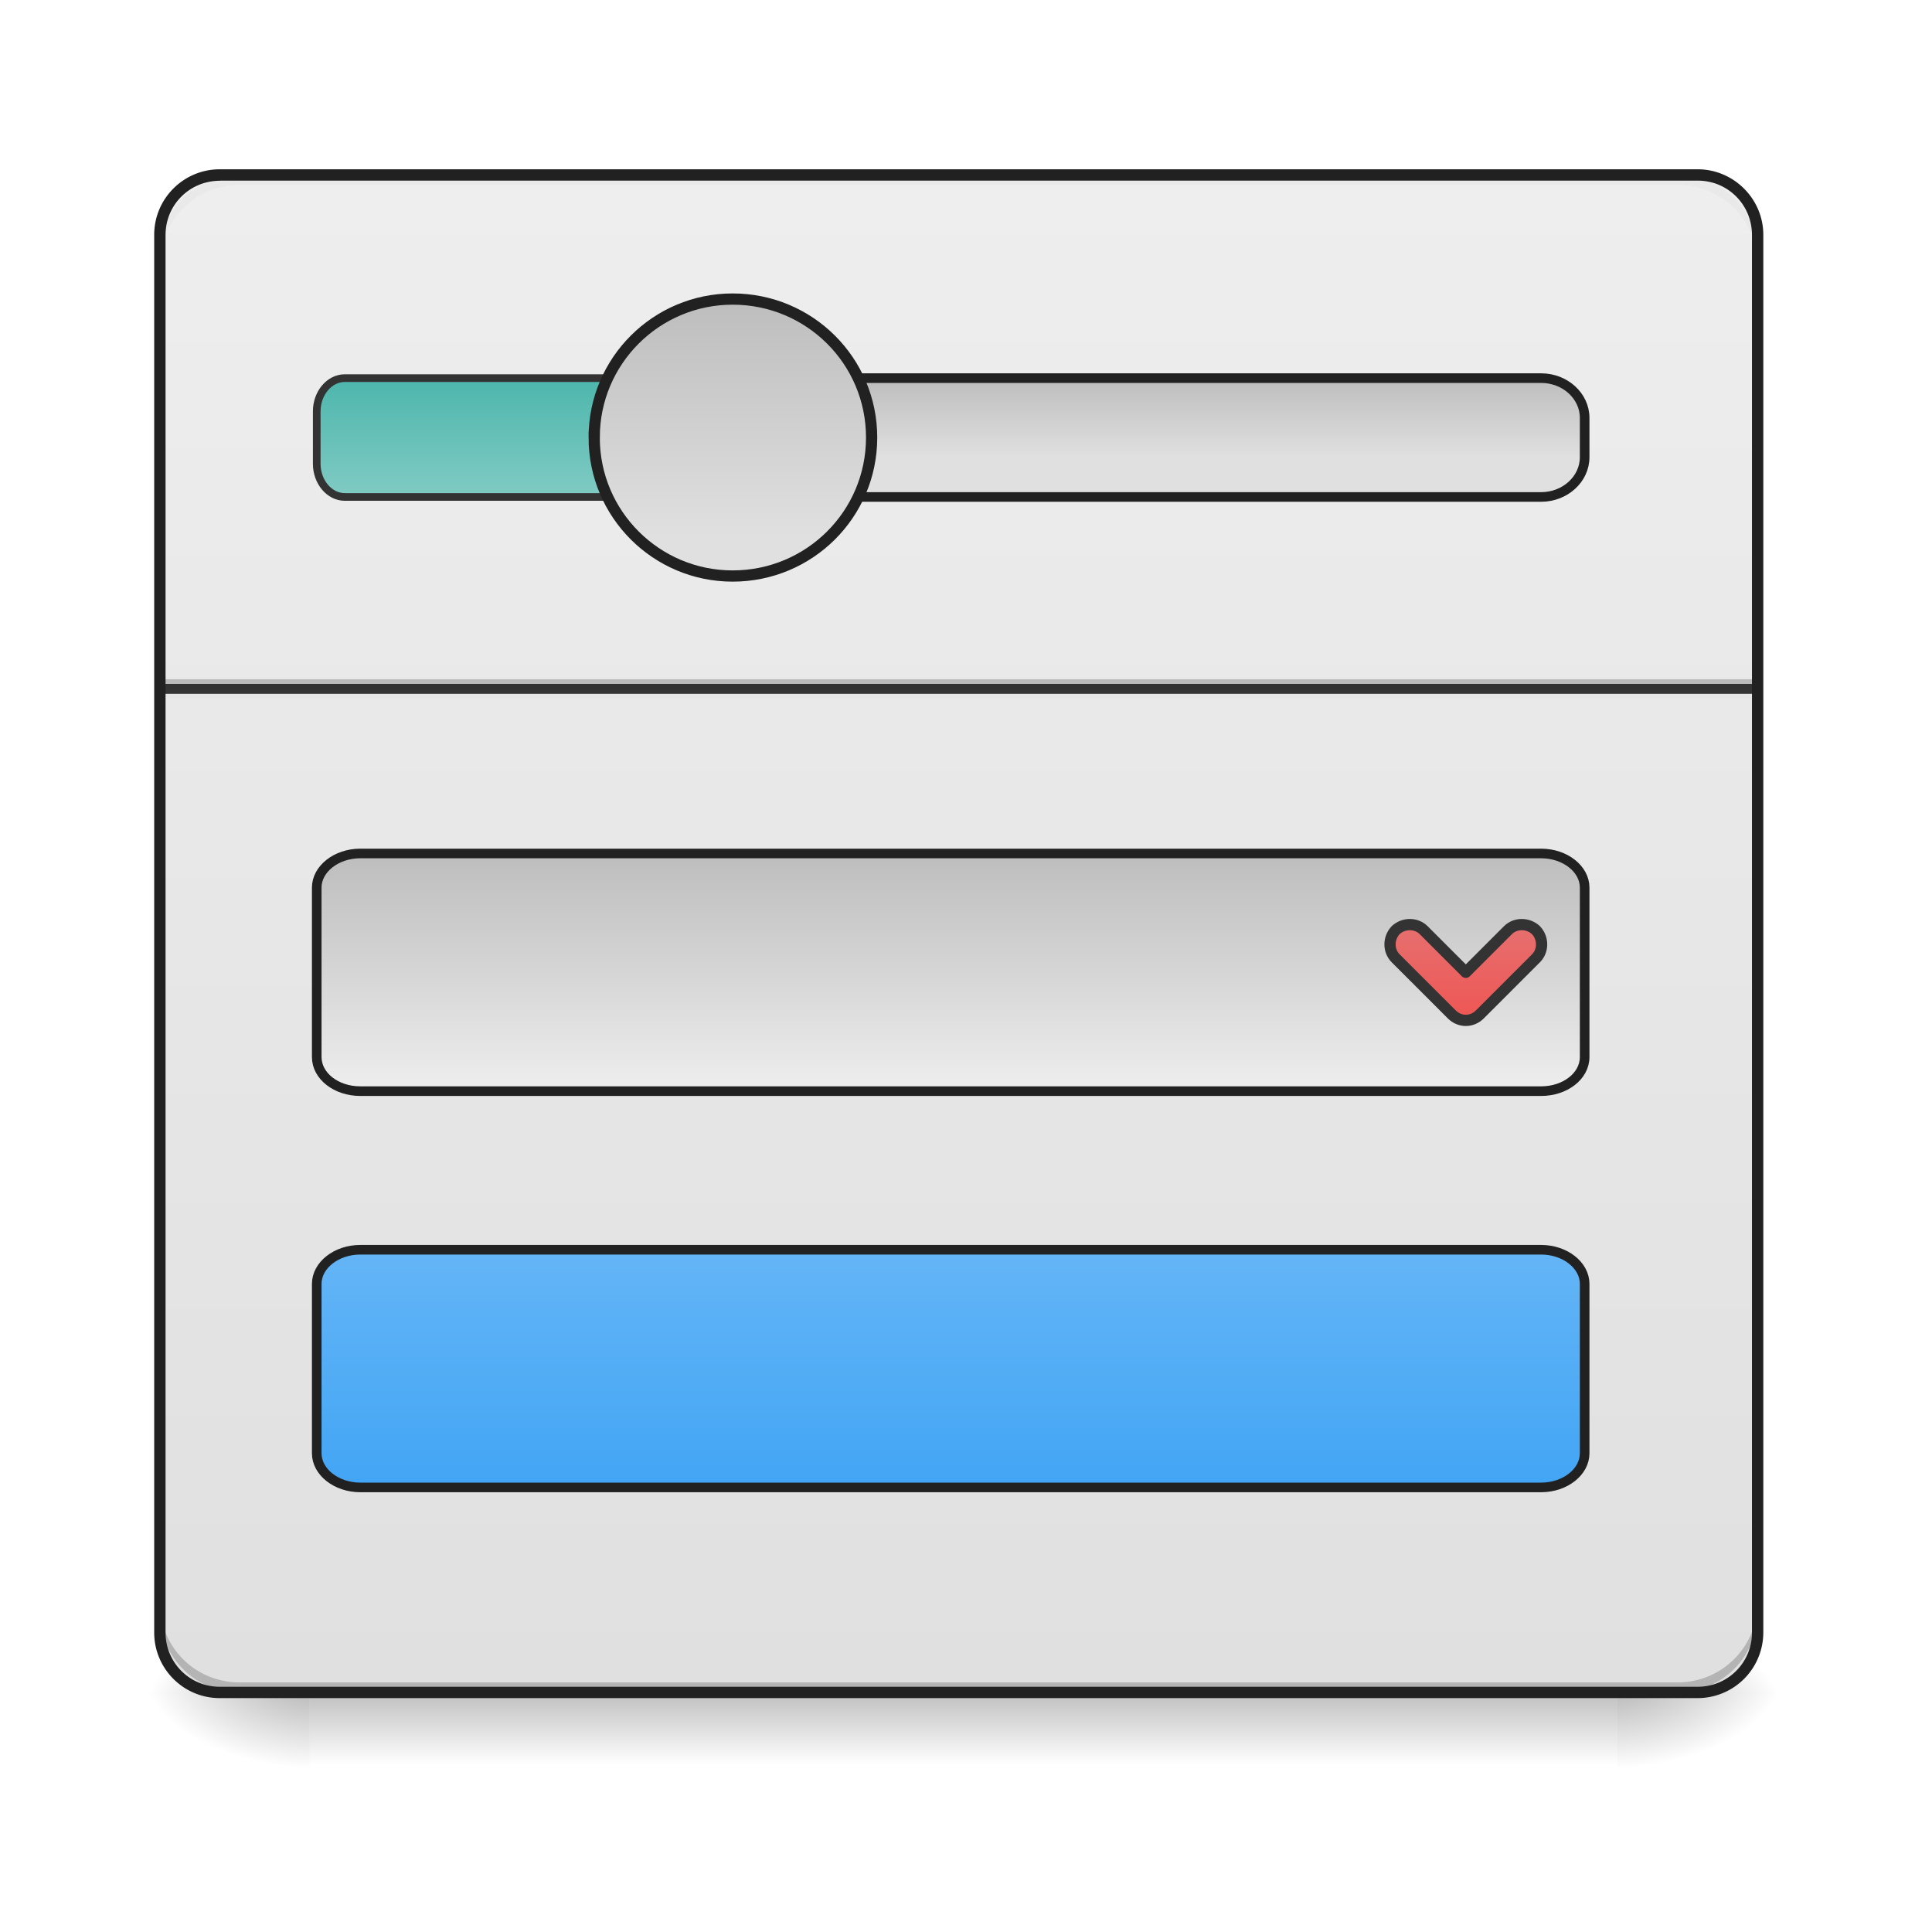 <svg xmlns="http://www.w3.org/2000/svg" width="16pt" height="16pt" viewBox="0 0 16 16"><defs><linearGradient id="a" gradientUnits="userSpaceOnUse" x1="254" y1="233.5" x2="254" y2="254.667" gradientTransform="matrix(.031 0 0 .031 0 6.72)"><stop offset="0" stop-opacity=".275"/><stop offset="1" stop-opacity="0"/></linearGradient><radialGradient id="b" gradientUnits="userSpaceOnUse" cx="450.909" cy="189.579" fx="450.909" fy="189.579" r="21.167" gradientTransform="matrix(0 -.039 -.07 0 26.561 31.798)"><stop offset="0" stop-opacity=".314"/><stop offset=".222" stop-opacity=".275"/><stop offset="1" stop-opacity="0"/></radialGradient><radialGradient id="c" gradientUnits="userSpaceOnUse" cx="450.909" cy="189.579" fx="450.909" fy="189.579" r="21.167" gradientTransform="matrix(0 .039 .07 0 -10.602 -3.764)"><stop offset="0" stop-opacity=".314"/><stop offset=".222" stop-opacity=".275"/><stop offset="1" stop-opacity="0"/></radialGradient><radialGradient id="d" gradientUnits="userSpaceOnUse" cx="450.909" cy="189.579" fx="450.909" fy="189.579" r="21.167" gradientTransform="matrix(0 -.039 .07 0 -10.602 31.798)"><stop offset="0" stop-opacity=".314"/><stop offset=".222" stop-opacity=".275"/><stop offset="1" stop-opacity="0"/></radialGradient><radialGradient id="e" gradientUnits="userSpaceOnUse" cx="450.909" cy="189.579" fx="450.909" fy="189.579" r="21.167" gradientTransform="matrix(0 .039 -.07 0 26.561 -3.764)"><stop offset="0" stop-opacity=".314"/><stop offset=".222" stop-opacity=".275"/><stop offset="1" stop-opacity="0"/></radialGradient><linearGradient id="f" gradientUnits="userSpaceOnUse" x1="254" y1="-168.667" x2="254" y2="233.5" gradientTransform="matrix(.031 0 0 .031 0 6.72)"><stop offset="0" stop-color="#eee"/><stop offset="1" stop-color="#e0e0e0"/></linearGradient><linearGradient id="g" gradientUnits="userSpaceOnUse" x1="265.874" y1="180.583" x2="265.874" y2="159.417" gradientTransform="matrix(.732 0 0 1 165.176 -275.167)"><stop offset="0" stop-color="#e0e0e0"/><stop offset="1" stop-color="#bdbdbd"/></linearGradient><linearGradient id="h" gradientUnits="userSpaceOnUse" x1="188.232" y1="190.707" x2="188.232" y2="158.957" gradientTransform="matrix(.467 0 0 1 60.325 -274.707)"><stop offset="0" stop-color="#80cbc4"/><stop offset="1" stop-color="#4db6ac"/></linearGradient><linearGradient id="i" gradientUnits="userSpaceOnUse" x1="264.583" y1="170" x2="328.083" y2="170" gradientTransform="translate(-191.167 31.083)"><stop offset="0" stop-color="#e0e0e0"/><stop offset="1" stop-color="#bdbdbd"/></linearGradient><linearGradient id="j" gradientUnits="userSpaceOnUse" x1="273.102" y1="148.833" x2="273.102" y2="212.333" gradientTransform="matrix(.732 0 0 1 32.884 -31.75)"><stop offset="0" stop-color="#64b5f6"/><stop offset="1" stop-color="#42a5f5"/></linearGradient><linearGradient id="k" gradientUnits="userSpaceOnUse" x1="302.012" y1="212.333" x2="302.012" y2="148.833" gradientTransform="matrix(.732 0 0 1 32.884 -137.583)"><stop offset="0" stop-color="#eee"/><stop offset="1" stop-color="#bdbdbd"/></linearGradient><linearGradient id="l" gradientUnits="userSpaceOnUse" x1="391.583" y1="27.125" x2="391.583" y2="58.875"><stop offset="0" stop-color="#e57373"/><stop offset="1" stop-color="#ef5350"/></linearGradient></defs><path d="M2.563 14.016h10.832v.664H2.563zm0 0" fill="url(#a)"/><path d="M13.395 14.016h1.324v-.66h-1.324zm0 0" fill="url(#b)"/><path d="M2.563 14.016h-1.32v.664h1.32zm0 0" fill="url(#c)"/><path d="M2.563 14.016h-1.32v-.66h1.32zm0 0" fill="url(#d)"/><path d="M13.395 14.016h1.324v.664h-1.324zm0 0" fill="url(#e)"/><path d="M1.82 1.45H14.06c.273 0 .496.222.496.495V13.52a.497.497 0 0 1-.496.496H1.82a.497.497 0 0 1-.496-.496V1.945c0-.273.223-.496.496-.496zm0 0" fill="url(#f)"/><path d="M1.984 14.016a.657.657 0 0 1-.66-.66v-.083c0 .368.293.66.66.66h11.907a.66.66 0 0 0 .664-.66v.082a.66.66 0 0 1-.664.66zm0 0" fill-opacity=".196"/><path d="M1.984 1.45a.657.657 0 0 0-.66.66v.081c0-.367.293-.66.66-.66h11.907a.66.66 0 0 1 .664.66V2.11a.66.66 0 0 0-.664-.66zm0 0M1.324 5.707h13.23v.082H1.325zm0 0" fill="#e6e6e6" fill-opacity=".588"/><path d="M223.229-115.76H411.71c6.374 0 11.624 4.75 11.624 10.625v10.499c0 5.874-5.25 10.623-11.624 10.623H223.229c-6.375 0-11.624-4.75-11.624-10.623v-10.5c0-5.874 5.25-10.623 11.624-10.623zm0 0" transform="matrix(.031 0 0 .031 0 6.72)" fill="url(#g)" stroke-width="2.567" stroke-linecap="round" stroke="#212121"/><path d="M92.116-115.76h101.616c4 0 7.374 4 7.374 8.875v13.998c0 4.875-3.375 8.874-7.374 8.874H92.116c-4.124 0-7.5-4-7.5-8.874v-13.998c0-4.875 3.376-8.874 7.5-8.874zm0 0" transform="matrix(.031 0 0 .031 0 6.72)" fill="url(#h)" stroke-width="2.049" stroke-linecap="round" stroke="#333"/><path d="M99.886 158.735c20.498 0 36.996 16.623 36.996 36.996 0 20.498-16.498 37.122-36.996 37.122S62.89 216.229 62.89 195.73c0-20.373 16.498-36.996 36.996-36.996zm0 0" transform="matrix(0 -.031 .031 0 0 6.72)" fill="url(#i)" stroke-width="3" stroke-linecap="round" stroke="#212121"/><path d="M96.24 117.093h315.47c6.375 0 11.625 4.125 11.625 9.124v45.246c0 5-5.25 9.124-11.624 9.124H96.24c-6.375 0-11.624-4.124-11.624-9.124v-45.246c0-5 5.25-9.124 11.624-9.124zm0 0" transform="matrix(.031 0 0 .031 0 6.72)" fill="url(#j)" stroke-width="2.567" stroke-linecap="round" stroke="#212121"/><path d="M1.324 5.625h13.23v.082H1.325zm0 0" fill-opacity=".196"/><path d="M1.324 5.664h13.23v.082H1.325zm0 0" fill="#333" fill-opacity=".992"/><path d="M1.82 1.402c-.3 0-.543.243-.543.543V13.52c0 .3.243.543.543.543H14.06a.544.544 0 0 0 .543-.543V1.945c0-.3-.247-.543-.543-.543zm0 .094H14.06c.25 0 .449.2.449.45V13.52c0 .25-.2.449-.45.449H1.82c-.25 0-.449-.2-.449-.45V1.946c0-.25.2-.449.45-.449zm0 0" fill="#212121"/><path d="M96.24 11.228h315.47c6.375 0 11.625 4.125 11.625 9.125v45.245c0 5.125-5.25 9.124-11.624 9.124H96.24c-6.375 0-11.624-4-11.624-9.124V20.353c0-5 5.25-9.125 11.624-9.125zm0 0" transform="matrix(.031 0 0 .031 0 6.72)" fill="url(#k)" stroke-width="2.567" stroke-linecap="round" stroke="#212121"/><path d="M410.336 31.726c-2.125-2-5.5-2-7.5 0l-11.248 11.25-11.25-11.25c-2-2-5.374-2-7.499 0-2 2.125-2 5.5 0 7.5l14.999 14.998c2.125 2.125 5.374 2.125 7.5 0l14.998-14.998c2-2 2-5.375 0-7.5zm0 0" transform="matrix(.031 0 0 .031 0 6.72)" fill="url(#l)" stroke-width="3" stroke-linecap="square" stroke-linejoin="round" stroke="#333"/></svg>